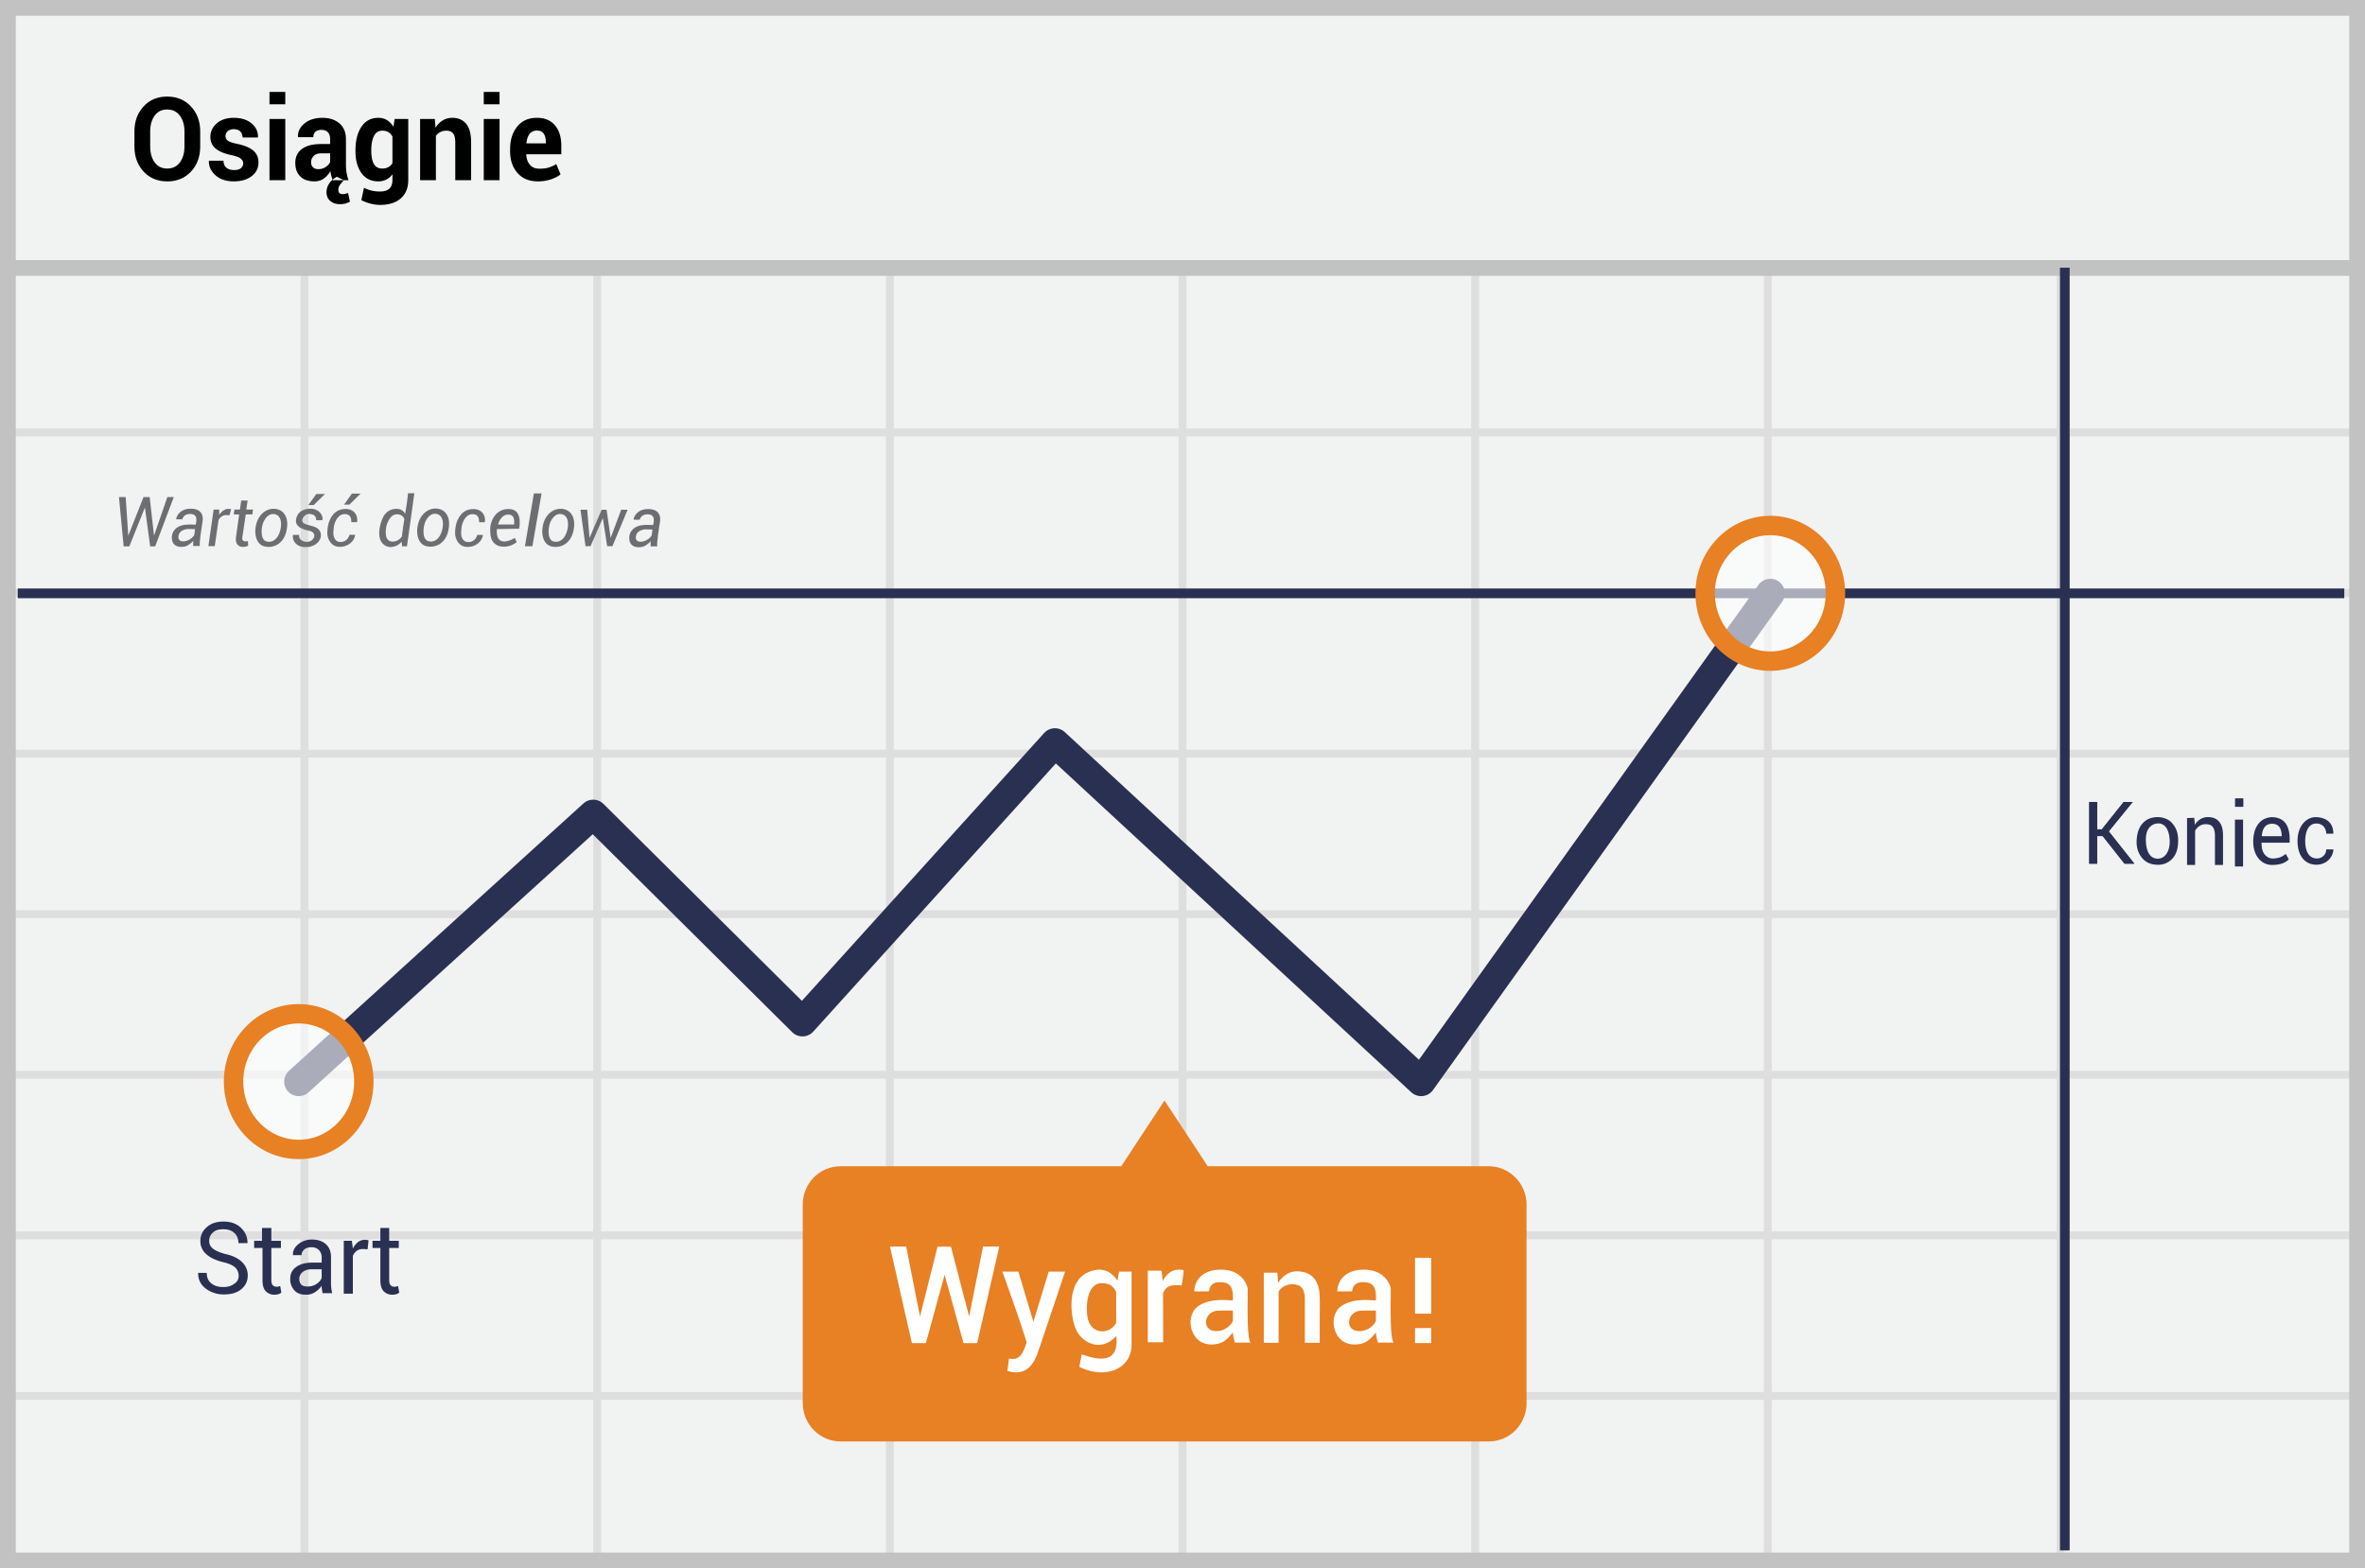<svg width="300" height="199" viewBox="0 0 300 199" xmlns="http://www.w3.org/2000/svg"><title>polish touch</title><g fill="none" fill-rule="evenodd"><path fill="#F1F2F2" d="M0 0h300v199H0z"/><path d="M39.125 55.375V74.75H75.25V55.375H39.125zm0-1H75.25V34h1v20.375h36.125V34h1v20.375H149.5V34h1v20.375h36.125V34h1v20.375h36.125V34h1v20.375h36.125V34h1v20.375H299.5v1h-37.625V74.75H299.5v1h-37.625v19.375H299.5v1h-37.625V115.5H299.5v1h-37.625v19.375H299.5v1h-37.625v19.375H299.5v1h-37.625v19.375H299.5v1h-37.625V199h-1v-21.375H224.75V199h-1v-21.375h-36.125V199h-1v-21.375H150.5V199h-1v-21.375h-36.125V199h-1v-21.375H76.25V199h-1v-21.375H39.125V199h-1v-21.375H1.5v-1h36.625V157.25H1.5v-1h36.625v-19.375H1.5v-1h36.625V116.5H1.5v-1h36.625V96.125H1.5v-1h36.625V75.75H1.5v-1h36.625V55.375H1.5v-1h36.625V34h1v20.375zm221.75 1H224.75V74.75h36.125V55.375zm-37.125 0h-36.125V74.75h36.125V55.375zm-37.125 0H150.5V74.75h36.125V55.375zm-37.125 0h-36.125V74.75H149.5V55.375zm-37.125 0H76.25V74.75h36.125V55.375zM39.125 75.75v19.375H75.25V75.75H39.125zm221.75 0H224.75v19.375h36.125V75.75zm-37.125 0h-36.125v19.375h36.125V75.75zm-37.125 0H150.5v19.375h36.125V75.75zm-37.125 0h-36.125v19.375H149.5V75.75zm-37.125 0H76.25v19.375h36.125V75.75zm-73.25 20.375V115.5H75.25V96.125H39.125zm221.75 0H224.75V115.5h36.125V96.125zm-37.125 0h-36.125V115.5h36.125V96.125zm-37.125 0H150.5V115.5h36.125V96.125zm-37.125 0h-36.125V115.5H149.5V96.125zm-37.125 0H76.25V115.5h36.125V96.125zM39.125 116.5v19.375H75.25V116.5H39.125zm221.75 0H224.75v19.375h36.125V116.5zm-37.125 0h-36.125v19.375h36.125V116.5zm-37.125 0H150.5v19.375h36.125V116.5zm-37.125 0h-36.125v19.375H149.5V116.5zm-37.125 0H76.25v19.375h36.125V116.5zm-73.25 20.375v19.375H75.25v-19.375H39.125zm221.75 0H224.75v19.375h36.125v-19.375zm-37.125 0h-36.125v19.375h36.125v-19.375zm-37.125 0H150.5v19.375h36.125v-19.375zm-37.125 0h-36.125v19.375H149.5v-19.375zm-37.125 0H76.25v19.375h36.125v-19.375zm-73.25 20.375v19.375H75.25V157.25H39.125zm221.75 0H224.75v19.375h36.125V157.25zm-37.125 0h-36.125v19.375h36.125V157.25zm-37.125 0H150.5v19.375h36.125V157.25zm-37.125 0h-36.125v19.375H149.5V157.25zm-37.125 0H76.25v19.375h36.125V157.25z" fill="#DFDEDE"/><path stroke="#C2C2C2" stroke-width="2" d="M1 1h298v197H1z"/><path fill="#C2C2C2" d="M0 33h300v2H0z"/><path d="M2.248 75.285h295.125M261.92 33.967v162.757" stroke="#2A3052" stroke-width="1.23" stroke-linejoin="round"/><path stroke="#2A3052" stroke-width="3.689" stroke-linecap="round" stroke-linejoin="round" d="M37.891 137.242l37.358-33.93 26.542 26.352 32.026-35.415 46.458 42.993 44.288-61.957"/><path d="M188.805 147.98H153.2l-5.484-8.339-5.483 8.34h-35.606c-2.666 0-4.798 2.17-4.798 4.874v25.171c0 2.704 2.17 4.875 4.798 4.875h82.216c2.666 0 4.799-2.17 4.799-4.875v-25.171c0-2.704-2.171-4.874-4.837-4.874z" fill="#E88024" fill-rule="nonzero"/><ellipse cx="9.216" cy="8.843" rx="8.264" ry="8.606" opacity=".6" transform="translate(215.348 66.441)" fill="#FFF" fill-rule="nonzero"/><ellipse stroke="#E88024" stroke-width="2.46" cx="224.563" cy="75.285" rx="8.264" ry="8.606"/><ellipse cx="9.139" cy="9.063" rx="8.264" ry="8.606" opacity=".6" transform="translate(28.752 128.179)" fill="#FFF" fill-rule="nonzero"/><ellipse stroke="#E88024" stroke-width="2.46" cx="37.891" cy="137.242" rx="8.264" ry="8.606"/><path d="M30.275 161.873c0-.423-.156-.749-.436-1.042-.28-.26-.81-.521-1.557-.684-.904-.228-1.62-.554-2.119-1.01a2.17 2.17 0 0 1-.747-1.661c0-.717.28-1.303.81-1.76.53-.488 1.246-.716 2.118-.716.934 0 1.682.26 2.243.814.56.554.81 1.173.81 1.89v.032h-1.153c0-.52-.156-.944-.498-1.27-.343-.326-.81-.489-1.433-.489-.56 0-1.028.13-1.309.424-.31.26-.484.659-.467 1.075 0 .39.156.716.499.977.342.26.872.489 1.62.684.903.196 1.588.554 2.055 1.01.468.456.717 1.042.717 1.694 0 .717-.28 1.303-.841 1.759-.561.456-1.309.651-2.212.651-.841 0-1.62-.26-2.274-.749-.654-.488-.966-1.14-.966-1.954v-.033h1.09c0 .586.188 1.01.593 1.336.405.325.903.456 1.495.456.592 0 1.028-.13 1.37-.391.405-.26.592-.586.592-1.043zm4.143-6.059v1.63h1.215v.911h-1.215v4.072c0 .326.062.521.187.652.125.13.28.195.498.195.063 0 .125 0 .218-.032.094-.033.156-.033.219-.066l.155.847a2.04 2.04 0 0 1-.374.196 2.613 2.613 0 0 1-.498.065 1.49 1.49 0 0 1-1.121-.456c-.28-.293-.405-.782-.405-1.4v-4.073h-1.06v-.912h.997v-1.629h1.184zm6.51 8.34c-.03-.196-.062-.391-.093-.554-.031-.163-.031-.293-.031-.456a2.941 2.941 0 0 1-.841.814 1.967 1.967 0 0 1-1.122.326c-.654 0-1.152-.163-1.495-.554a2.04 2.04 0 0 1-.53-1.466c0-.651.25-1.14.748-1.498.499-.358 1.153-.554 1.994-.554h1.246v-.651c.012-.35-.112-.691-.343-.945a1.314 1.314 0 0 0-.965-.358c-.374 0-.686.097-.904.293a.977.977 0 0 0-.342.716h-1.09v-.032c-.032-.489.186-.945.653-1.336a2.694 2.694 0 0 1 1.776-.619c.716 0 1.308.196 1.744.587.436.39.655.944.655 1.661v3.225c-.009.45.044.9.155 1.336h-1.215v.065zm-1.9-.912c.405 0 .779-.098 1.122-.326.342-.228.56-.489.654-.782v-1.075h-1.308c-.468 0-.842.13-1.122.358-.28.228-.405.554-.405.88 0 .293.094.521.25.717.186.162.467.228.81.228zm7.6-4.724l-.591-.032c-.312 0-.56.065-.779.228-.222.163-.394.389-.498.651v4.789h-1.153v-6.71h1.028l.125.976c.187-.358.405-.618.654-.814.25-.195.56-.293.903-.293.094 0 .156 0 .25.032.062 0 .155.033.186.033l-.124 1.14zm2.742-2.704v1.63h1.215v.911H49.37v4.072c0 .326.062.521.187.652.125.13.28.195.498.195.063 0 .125 0 .218-.032.094-.033.156-.033.218-.066l.156.847a2.04 2.04 0 0 1-.374.196 2.613 2.613 0 0 1-.498.065 1.49 1.49 0 0 1-1.121-.456c-.28-.293-.405-.782-.405-1.4v-4.073h-.997v-.912h.997v-1.629h1.121z" fill="#2A3052" fill-rule="nonzero"/><path d="M25.395 18.576c0 1.288-.386 2.35-1.16 3.184-.773.836-1.78 1.253-3.02 1.253-1.236 0-2.239-.419-3.008-1.256-.768-.838-1.153-1.898-1.153-3.18v-1.882c0-1.278.383-2.337 1.15-3.177.767-.84 1.766-1.26 2.997-1.26 1.24 0 2.25.42 3.027 1.26.778.84 1.167 1.9 1.167 3.177v1.881zm-1.997-1.895c0-.814-.195-1.482-.584-2.003-.389-.522-.927-.783-1.613-.783-.678 0-1.205.261-1.583.783-.377.521-.566 1.19-.566 2.003v1.895c0 .828.19 1.503.57 2.025.38.522.91.783 1.592.783.687 0 1.223-.261 1.607-.783.384-.522.577-1.197.577-2.025v-1.895zm7.449 4.028c0-.23-.107-.428-.32-.593-.212-.165-.607-.31-1.184-.434-.87-.182-1.53-.457-1.98-.826-.451-.368-.677-.868-.677-1.5 0-.666.27-1.233.81-1.702.54-.469 1.259-.703 2.156-.703.938 0 1.69.234 2.255.703.566.47.837 1.053.814 1.752l-.014.043h-1.936c0-.311-.096-.565-.288-.761-.192-.196-.47-.294-.831-.294-.32 0-.574.083-.762.251a.796.796 0 0 0-.282.617c0 .24.098.435.292.586.195.15.59.286 1.185.405.91.192 1.589.473 2.035.844.446.37.67.882.67 1.533 0 .698-.287 1.27-.859 1.716-.572.445-1.327.667-2.265.667-.989 0-1.77-.262-2.345-.786-.574-.524-.848-1.121-.82-1.791l.014-.043h1.833c.013.416.144.718.39.904.248.187.57.28.969.28.37 0 .653-.077.848-.233a.77.77 0 0 0 .292-.635zm5.34 2.154h-2.004v-7.769h2.005v7.769zm0-9.628h-2.004v-1.573h2.005v1.573zm6.029 9.628a4.546 4.546 0 0 1-.19-.56 4.054 4.054 0 0 1-.112-.604 2.832 2.832 0 0 1-.817.94c-.34.25-.742.374-1.209.374-.778 0-1.377-.21-1.798-.628-.421-.419-.632-.99-.632-1.712 0-.761.28-1.351.841-1.77.56-.419 1.379-.628 2.454-.628h1.126v-.618c0-.373-.094-.663-.281-.868-.188-.206-.467-.31-.838-.31-.325 0-.575.083-.752.249-.176.165-.264.39-.264.678h-1.929l-.014-.043c-.032-.656.242-1.222.82-1.698.58-.476 1.336-.714 2.27-.714.892 0 1.614.234 2.166.703.551.47.827 1.142.827 2.018v3.209c0 .364.026.706.079 1.027.053.32.136.639.25.955h-1.997zm-1.833-1.4c.347 0 .659-.091.933-.273.275-.182.463-.393.563-.632v-1.099h-1.126c-.425 0-.747.11-.964.33a1.11 1.11 0 0 0-.326.812c0 .263.08.473.243.628.163.156.388.233.677.233zm3.247 1.4a4.46 4.46 0 0 0-.542.646 1.112 1.112 0 0 0-.172.617c0 .13.039.245.117.348.077.103.235.155.473.155.129 0 .242-.015.34-.043.099-.03.2-.063.306-.1l.24 1.105c-.165.09-.349.166-.553.226-.203.06-.445.09-.724.09-.494 0-.9-.136-1.219-.406-.318-.27-.477-.647-.477-1.13 0-.37.106-.72.316-1.053.21-.332.54-.628.989-.886l.906.43zm1.462-3.82c0-1.225.254-2.214.762-2.965.508-.752 1.222-1.127 2.142-1.127.417 0 .783.098 1.099.294.316.196.586.476.81.84l.158-.99h1.723v7.732c0 1.01-.316 1.79-.947 2.344-.632.553-1.513.829-2.644.829-.375 0-.773-.054-1.194-.162a5.393 5.393 0 0 1-1.167-.441l.336-1.565c.307.153.624.269.951.348.327.079.68.118 1.06.118.55 0 .954-.12 1.212-.359.259-.239.388-.612.388-1.12v-.703c-.22.292-.478.514-.775.668-.298.153-.639.23-1.023.23-.911 0-1.62-.35-2.129-1.049-.508-.699-.762-1.623-.762-2.771v-.151zm2.005.15c0 .68.109 1.215.326 1.605.217.39.573.586 1.068.586.306 0 .566-.06.779-.176.213-.118.383-.289.511-.514v-3.367a1.406 1.406 0 0 0-.511-.553 1.447 1.447 0 0 0-.766-.194c-.49 0-.846.228-1.07.682-.225.455-.337 1.049-.337 1.78v.152zm8.06-4.099l.09 1.113c.246-.397.55-.706.912-.926a2.29 2.29 0 0 1 1.215-.33c.751 0 1.337.252 1.758.757.421.505.632 1.303.632 2.394v4.76h-2.012V18.11c0-.556-.093-.95-.278-1.181-.185-.233-.463-.349-.834-.349-.298 0-.56.059-.786.176a1.552 1.552 0 0 0-.56.485v5.622H53.29v-7.769h1.867zm8.21 7.769h-2.004v-7.769h2.005v7.769zm0-9.628h-2.004v-1.573h2.005v1.573zm4.868 9.778c-1.107 0-1.972-.355-2.595-1.066-.622-.71-.933-1.626-.933-2.746v-.287c0-1.163.302-2.116.906-2.858.604-.742 1.435-1.11 2.492-1.105.998 0 1.763.319 2.296.958.534.639.8 1.5.8 2.581v1.084h-4.428l-.02.043c.032.532.186.962.463 1.293.277.33.688.495 1.232.495.449 0 .83-.048 1.143-.144.314-.095.638-.241.972-.438l.542 1.293c-.297.254-.7.466-1.208.639a5.143 5.143 0 0 1-1.662.258zm-.13-6.447c-.403 0-.713.145-.93.434-.218.29-.35.674-.395 1.153l.014.036h2.444v-.158c0-.455-.09-.813-.268-1.074-.178-.26-.467-.391-.865-.391z" fill="#000"/><g fill="#FFF"><path d="M181.546 166.684h-2.049v-7.088h2.05zM181.546 170.413h-2.049v-1.904h2.05z"/><g><path d="M160.312 161.491h1.723l.087 1.312c.705-1.1 1.62-1.59 2.746-1.468.65.071 2.025.294 2.435 2.229.15.71.118 1.907.106 3.536-.004.632-.004 1.727 0 3.284h-1.89v-5.57c0-.655-.175-1.387-.7-1.663-.722-.381-2.082-.222-2.627.738v6.495h-1.88v-8.893zM150.155 161.163c-.08.787-.167 1.433-.262 1.94-.946-.064-1.928-.157-2.358 1l.012 6.22h-1.948v-9.088h1.732c.084.607.135 1.05.155 1.327.6-1.17 1.489-1.636 2.669-1.4zM153.366 163.865c-.595-.004-1.22-.004-1.872 0 0-.981.672-2.762 3.36-2.762 2.688 0 3.333 1.931 3.405 2.347.073.415-.187 6.245.376 6.908l-1.997.002c-.165-.59-.248-1.027-.248-1.309-.311.398-.847 1.124-1.67 1.391-.823.267-2.693.41-3.46-1.466-.504-1.237-.182-2.628.767-3.265 1.567-1.053 3.72-.701 4.363-.701.083-1.878-.453-2.315-1.67-2.315-.812 0-1.263.39-1.354 1.17zm3.024 2.429a30.98 30.98 0 0 0-1.972.017c-.784.072-1.482.678-1.422 1.542.07 1.029 1.19 1.218 2.066.921.735-.25 1.248-.893 1.328-1.166v-1.314zM171.51 163.865c-.596-.004-1.22-.004-1.872 0 0-.981.671-2.762 3.36-2.762 2.687 0 3.332 1.931 3.405 2.347.073.415-.187 6.245.375 6.908l-1.997.002c-.165-.59-.247-1.027-.247-1.309-.312.398-.847 1.124-1.67 1.391-.824.267-2.694.41-3.46-1.466-.504-1.237-.182-2.628.766-3.265 1.567-1.053 3.721-.701 4.364-.701.083-1.878-.453-2.315-1.67-2.315-.812 0-1.263.39-1.355 1.17zm3.023 2.429a30.98 30.98 0 0 0-1.971.017c-.784.072-1.482.678-1.423 1.542.071 1.029 1.19 1.218 2.067.921.735-.25 1.247-.893 1.327-1.166v-1.314zM141.752 162.506l.195-1.154h1.594v9.236c.006 3.22-3.45 4.452-6.627 2.844.182-.95.283-1.48.3-1.593 1.384.484 4.828 1.693 4.39-2.315-1.977 2.119-4.215.835-4.989-.579-.854-1.561-1.41-6.218 1.338-7.474 1.584-.724 2.85-.379 3.799 1.035zm-.166 1.408c-.376-.595-.617-1.092-1.88-1.092s-2.054 1.62-1.78 4.109c.275 2.488 2.857 2.488 3.66.914v-3.931zM127.15 161.355h2.031l1.906 6.371 1.943-6.37h2.076c-2.124 6.35-3.306 9.848-3.545 10.494-.359.968-1.279 2.89-3.777 2.099.12-.85.186-1.369.196-1.554 1.016.147 1.6 0 2.255-2.058-.641-2.075-1.67-5.068-3.085-8.982zM118.928 158.18h1.699l2.308 8.872 1.762-8.873h2.057l-2.8 12.242h-1.729l-2.402-8.662-2.375 8.662h-1.776l-2.778-12.242h2.056l1.749 8.873z"/></g></g><g fill="#2A3052"><path d="M278.339 103.77l.083.896c.34-.62.976-.997 1.659-.983.608 0 1.078.173 1.41.578.332.376.498.954.498 1.735v3.76h-1.023v-3.731c0-.52-.111-.896-.305-1.128-.193-.231-.497-.318-.884-.318a1.37 1.37 0 0 0-.775.232 1.64 1.64 0 0 0-.553.607v4.337h-1.023V103.8l.913-.03zM290.434 106.93h-3.558c0 .69.134 1.19.404 1.497.354.405.728.552 1.24.498.893-.093 1.065-.343 1.435-.564l.376.676c-.44.475-1.144.713-2.112.713-1.452 0-2.337-1.258-2.395-2.756-.058-1.498.514-3.236 2.395-3.309 1.594.044 2.332 1.126 2.215 3.244zm-1-.824c-.01-1.054-.414-1.58-1.214-1.58s-1.237.526-1.311 1.58h2.526zM283.5 104h1.033v5.947H283.5zM283.514 101.3v1.072h1.053v-1.073zM295.083 105.785c.356-.01.689 0 .903 0 0-1.661-1.26-2.1-2.272-2.1-1.013 0-2.272.96-2.272 3.022 0 2.06 1.105 3.063 2.477 3.012 1.372-.052 2.067-1.143 2.067-1.946-.4.01-.502.01-.903 0 0 .759-.652 1.157-1.164 1.157-1.225 0-1.503-1.243-1.503-2.23 0-.989.314-2.208 1.408-2.208.927 0 1.26.752 1.26 1.293zM273.571 103.686c.632-.036 1.431.193 1.879.668.494.525.848 1.178.848 2.256 0 .954-.182 1.644-.614 2.201a2.423 2.423 0 0 1-1.864.919c-.64 0-1.333-.106-1.915-.669-.477-.46-.918-1.25-.874-2.353.048-1.218.423-1.914.874-2.354.455-.445.99-.63 1.666-.668zm.228.797c-.725 0-1.6.494-1.6 2.027 0 1.532.54 2.444 1.51 2.444.972 0 1.61-1.031 1.51-2.444-.098-1.413-.696-2.027-1.42-2.027zM265.022 101.76h1v3.471h.602l2.766-3.47h1.14l-3.035 3.728 3.246 4.103h-1.244l-2.77-3.506h-.705v3.506h-1z"/><path d="M265.022 101.76h1v3.471h.602l2.766-3.47h1.14l-3.035 3.728 3.246 4.103h-1.244l-2.77-3.506h-.705v3.506h-1z"/></g><g fill="#6D6E71"><path d="M67.723 62.605h.975l-1.166 6.706h-.945zM65.31 68.254c.048.12.102.248.229.53-.96.765-2.064.661-2.58.345-.776-.476-.776-1.36-.772-2.044.005-.873.618-2.495 2.325-2.495 1.707 0 1.427 1.928 1.344 2.495-.175 0-1.116.018-2.825.053-.158 2.12 1.374 1.647 2.28 1.116zm-.102-1.705c.1-.837-.146-1.256-.738-1.256-.887 0-1.198.983-1.297 1.256h2.035zM71.427 64.585c1.087.177 1.69 1.254 1.282 2.896-.409 1.642-1.792 2.14-2.832 1.831-1.04-.308-1.299-1.72-.93-2.944.369-1.223 1.393-1.96 2.48-1.783zm-.132.67c-.815-.202-1.348.597-1.546 1.172-.198.575-.36 2.101.506 2.284.865.184 1.435-.49 1.676-1.342.24-.854.179-1.912-.636-2.114zM55.559 64.554c1.087.177 1.69 1.254 1.282 2.896-.409 1.642-1.792 2.14-2.832 1.83-1.04-.307-1.299-1.72-.93-2.943.369-1.223 1.393-1.96 2.48-1.783zm-.132.67c-.815-.202-1.348.596-1.546 1.172-.198.575-.36 2.101.506 2.284.865.183 1.435-.49 1.676-1.343.24-.853.179-1.91-.636-2.113zM35.026 64.585c1.087.177 1.69 1.254 1.281 2.896-.408 1.642-1.792 2.14-2.831 1.831-1.04-.308-1.3-1.72-.93-2.944.368-1.223 1.392-1.96 2.48-1.783zm-.132.67c-.815-.202-1.348.597-1.546 1.172-.198.575-.36 2.101.505 2.284.866.184 1.436-.49 1.676-1.342.241-.854.18-1.912-.635-2.114zM60.768 66.265h.727c.144-.652-.222-1.699-1.489-1.669-1.267.03-1.752.934-1.98 1.444-.229.509-.296 1.167-.296 1.64 0 .473.301 1.567 1.34 1.701 1.04.135 2.075-.543 2.19-1.512h-.715c-.082.274-.36.975-1.263.903-.645-.051-.824-.81-.782-1.288.042-.478.036-.818.277-1.336.28-.604.68-.905 1.153-.905.586 0 .865.34.838 1.022zM44.559 66.253h.727c.144-.652-.221-1.699-1.489-1.669-1.267.03-1.751.934-1.98 1.444-.228.509-.296 1.167-.296 1.64 0 .473.302 1.567 1.34 1.701 1.04.134 2.075-.543 2.19-1.512h-.715c-.082.274-.36.975-1.263.903-.644-.051-.824-.81-.782-1.288.042-.478.036-.818.277-1.336.28-.604.68-.905 1.154-.905.585 0 .864.34.837 1.022zM21.228 63.075h.816l-2.358 6.25h-.637l-.667-4.931-1.975 4.931h-.722l-.593-6.25h.852l.326 4.898 1.935-4.898h.782l.55 4.898zM23.117 65.898h-.759c-.06 0 .19-1.348 1.835-1.348s1.526 1.24 1.526 1.411c0 .17-.505 3.053-.353 3.322h-.857c-.009-.393.002-.627.033-.703-.047.108-.591.633-1.038.747-.658.167-1.527.052-1.676-.8-.15-.85.293-1.49 1-1.78.636-.262 1.467-.177 1.992-.177.247-.957-.014-1.352-.705-1.352-.692 0-.902.413-.998.68zm1.624 1.246c-.428-.012-.747-.019-.958-.019-.606.081-1.05.352-1.135.846-.126.73.493.83 1.095.623.46-.158.823-.528.881-.69.033-.093.072-.346.117-.76zM81.14 65.944h-.76c-.06 0 .19-1.349 1.836-1.349 1.645 0 1.526 1.241 1.526 1.412 0 .17-.506 3.053-.353 3.322h-.857c-.009-.393.002-.628.033-.703-.047.108-.591.633-1.038.746-.659.168-1.527.052-1.676-.798-.15-.85.293-1.49 1-1.781.636-.262 1.467-.177 1.991-.177.248-.957-.013-1.352-.705-1.352-.691 0-.901.413-.997.68zm1.624 1.246c-.428-.013-.747-.019-.958-.019-.607.08-1.05.352-1.136.846-.125.73.494.83 1.096.623.46-.158.823-.528.881-.69.033-.093.072-.346.117-.76zM27.1 64.657h.706v.67c.423-.625.93-.862 1.524-.713l-.228.78c-.671-.12-1.132.086-1.384.617l-.477 3.283h-.804l.663-4.637zM30.6 63.515h.81l-.166 1.138h.851l-.083.62h-.84l-.426 2.882c-.033.231-.069.658.702.5.015.223.025.416.029.578-.305.217-1.735.462-1.54-1.078l.4-2.874-.692-.008.097-.62h.692l.167-1.138zM40.11 66.01h.763c.206-.533-.39-1.46-1.464-1.46-1.073 0-1.597.522-1.782 1.077-.184.554-.231 1.34 1.545 1.708.85.175.85.784.42 1.182-.492.455-1.74.25-1.644-.643h-.77c-.146.333.12 1.65 1.776 1.54 1.656-.11 2.26-1.691 1.284-2.391-.484-.348-1.562-.383-1.82-.751-.275-.393.27-1.055.754-1.055.625 0 .937.264.937.792zM39.116 64.084h.681l1.43-1.404h-1.103zM43.634 64.036h.681l1.43-1.404h-1.103zM51.76 62.58h.802l-.94 6.743h-.626a7.2 7.2 0 0 0-.046-.588c-.249.263-.544.566-1.23.666-.687.1-1.308-.391-1.494-.96-.23-.7-.125-1.654.294-2.647.355-.84.979-1.115 1.367-1.187.284-.053 1.11-.167 1.509.591.16-.932.282-1.805.364-2.617zm-.464 3.33c-.188-.713-1.127-.832-1.6-.4-.474.433-.885 1.359-.726 2.457.16 1.099 1.558.888 2.024.07 0-.198.208-1.676.302-2.127zM78.797 64.681h.816l-1.925 4.621h-.671l-.55-3.565-1.556 3.565h-.638l-.64-4.621h.854l.293 3.573 1.538-3.573h.626l.52 3.573z"/></g></g></svg>